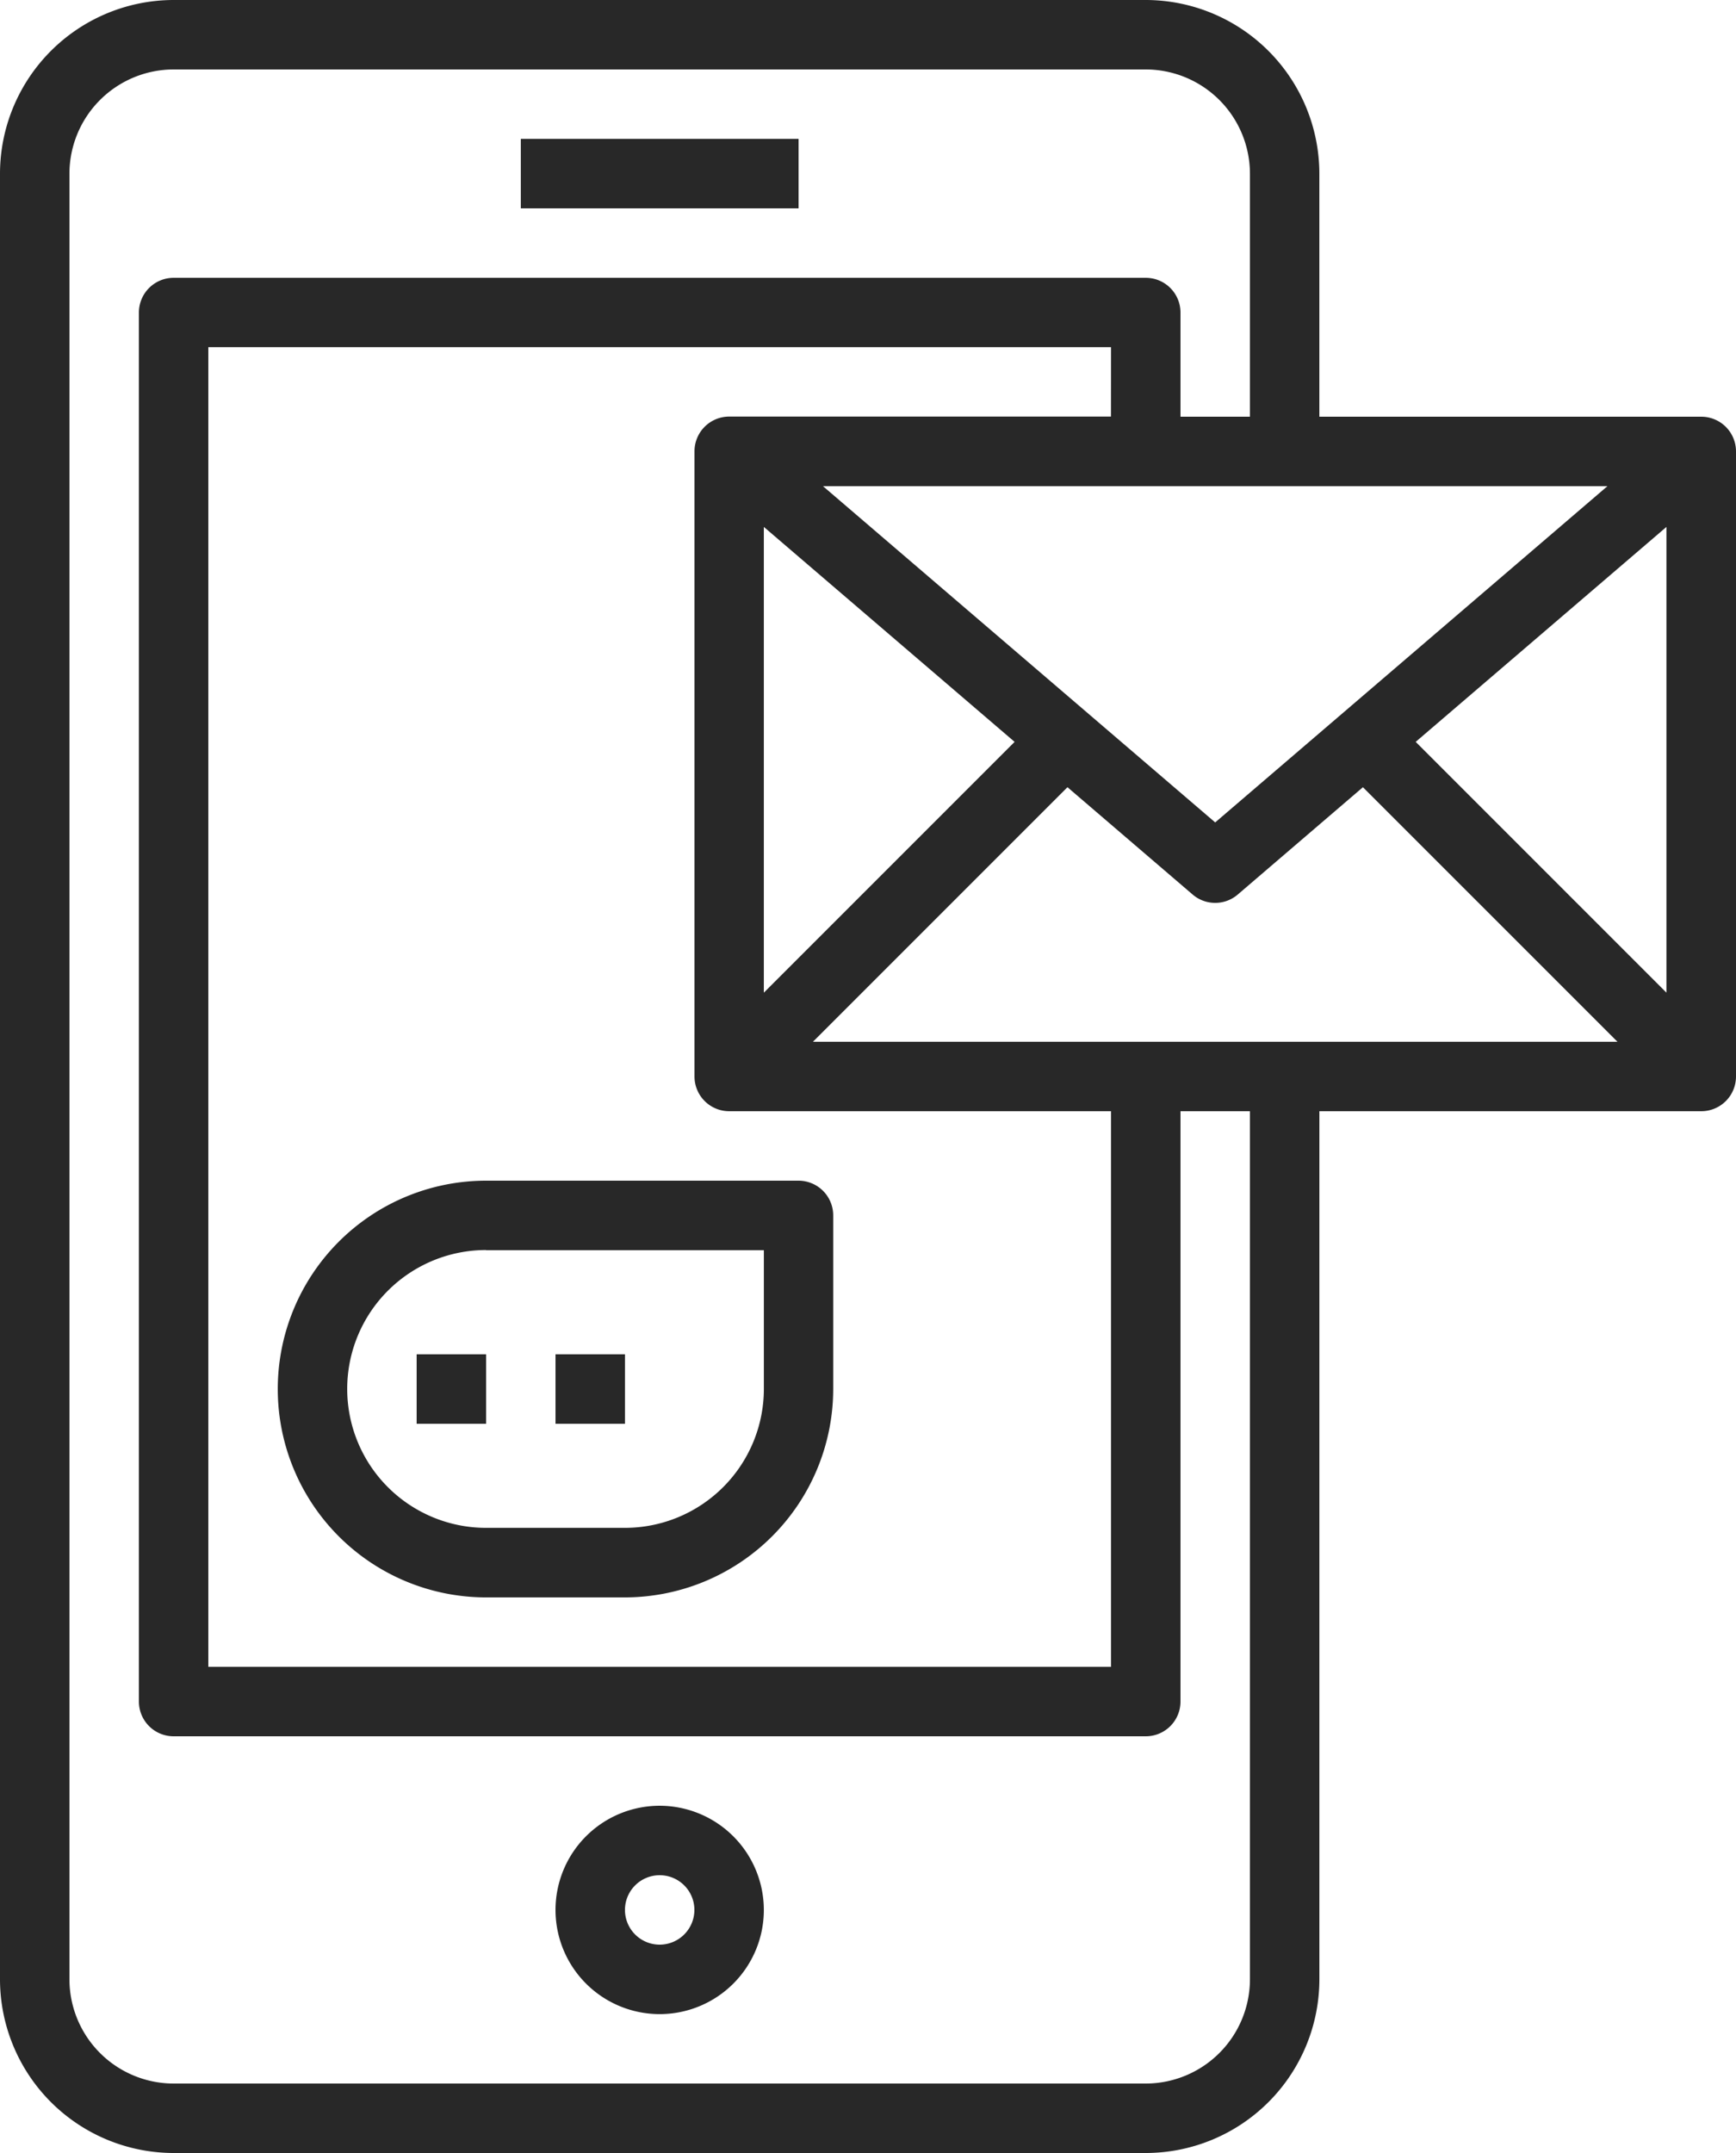 <svg id="sms" xmlns="http://www.w3.org/2000/svg" width="64.516" height="80" viewBox="0 0 64.516 80">
  <path id="Контур_27" data-name="Контур 27" d="M131.871,416a3.871,3.871,0,1,0,3.871,3.871A3.876,3.876,0,0,0,131.871,416Zm0,5.161a1.29,1.29,0,1,1,1.29-1.29A1.292,1.292,0,0,1,131.871,421.161Zm0,0" transform="translate(-107.355 -348.903)" fill="#282828"/>
  <path id="Контур_28" data-name="Контур 28" d="M120,32h10.323v2.581H120Zm0,0" transform="translate(-100.645 -26.839)" fill="#282828"/>
  <path id="Контур_29" data-name="Контур 29" d="M63.226,15.484H49.032V6.452A6.459,6.459,0,0,0,42.581,0H6.452A6.459,6.459,0,0,0,0,6.452v67.1A6.459,6.459,0,0,0,6.452,80H42.581a6.459,6.459,0,0,0,6.452-6.452V41.29H63.226A1.29,1.29,0,0,0,64.516,40V16.774A1.29,1.29,0,0,0,63.226,15.484ZM45.161,30.559,30.585,18.065H59.738ZM28.387,19.579l9.319,7.987-9.319,9.319Zm12.9-4.1H27.1a1.29,1.29,0,0,0-1.29,1.29V40a1.29,1.29,0,0,0,1.29,1.29H41.29V61.935H7.742V12.9H41.29ZM30.212,38.71l9.459-9.459,4.65,3.986a1.287,1.287,0,0,0,1.68,0l4.65-3.986,9.459,9.458Zm22.4-11.144,9.319-7.987V36.885ZM46.452,73.548a3.876,3.876,0,0,1-3.871,3.871H6.452a3.876,3.876,0,0,1-3.871-3.871V6.452A3.876,3.876,0,0,1,6.452,2.581H42.581a3.876,3.876,0,0,1,3.871,3.871v9.032H43.871V11.613a1.29,1.29,0,0,0-1.29-1.29H6.452a1.29,1.29,0,0,0-1.29,1.29V63.226a1.29,1.29,0,0,0,1.29,1.29H42.581a1.29,1.29,0,0,0,1.29-1.29V41.29h2.581Zm0,0" fill="#282828"/>
  <path id="Контур_30" data-name="Контур 30" d="M71.742,287.484H76.9a7.75,7.75,0,0,0,7.742-7.742V273.29a1.29,1.29,0,0,0-1.29-1.29H71.742a7.742,7.742,0,1,0,0,15.484Zm0-12.9H82.065v5.161A5.166,5.166,0,0,1,76.9,284.9H71.742a5.161,5.161,0,0,1,0-10.323Zm0,0" transform="translate(-53.677 -228.129)" fill="#282828"/>
  <path id="Контур_31" data-name="Контур 31" d="M96,312h2.581v2.581H96Zm0,0" transform="translate(-80.516 -261.677)" fill="#282828"/>
  <path id="Контур_32" data-name="Контур 32" d="M128,312h2.581v2.581H128Zm0,0" transform="translate(-107.355 -261.677)" fill="#282828"/>
</svg>

